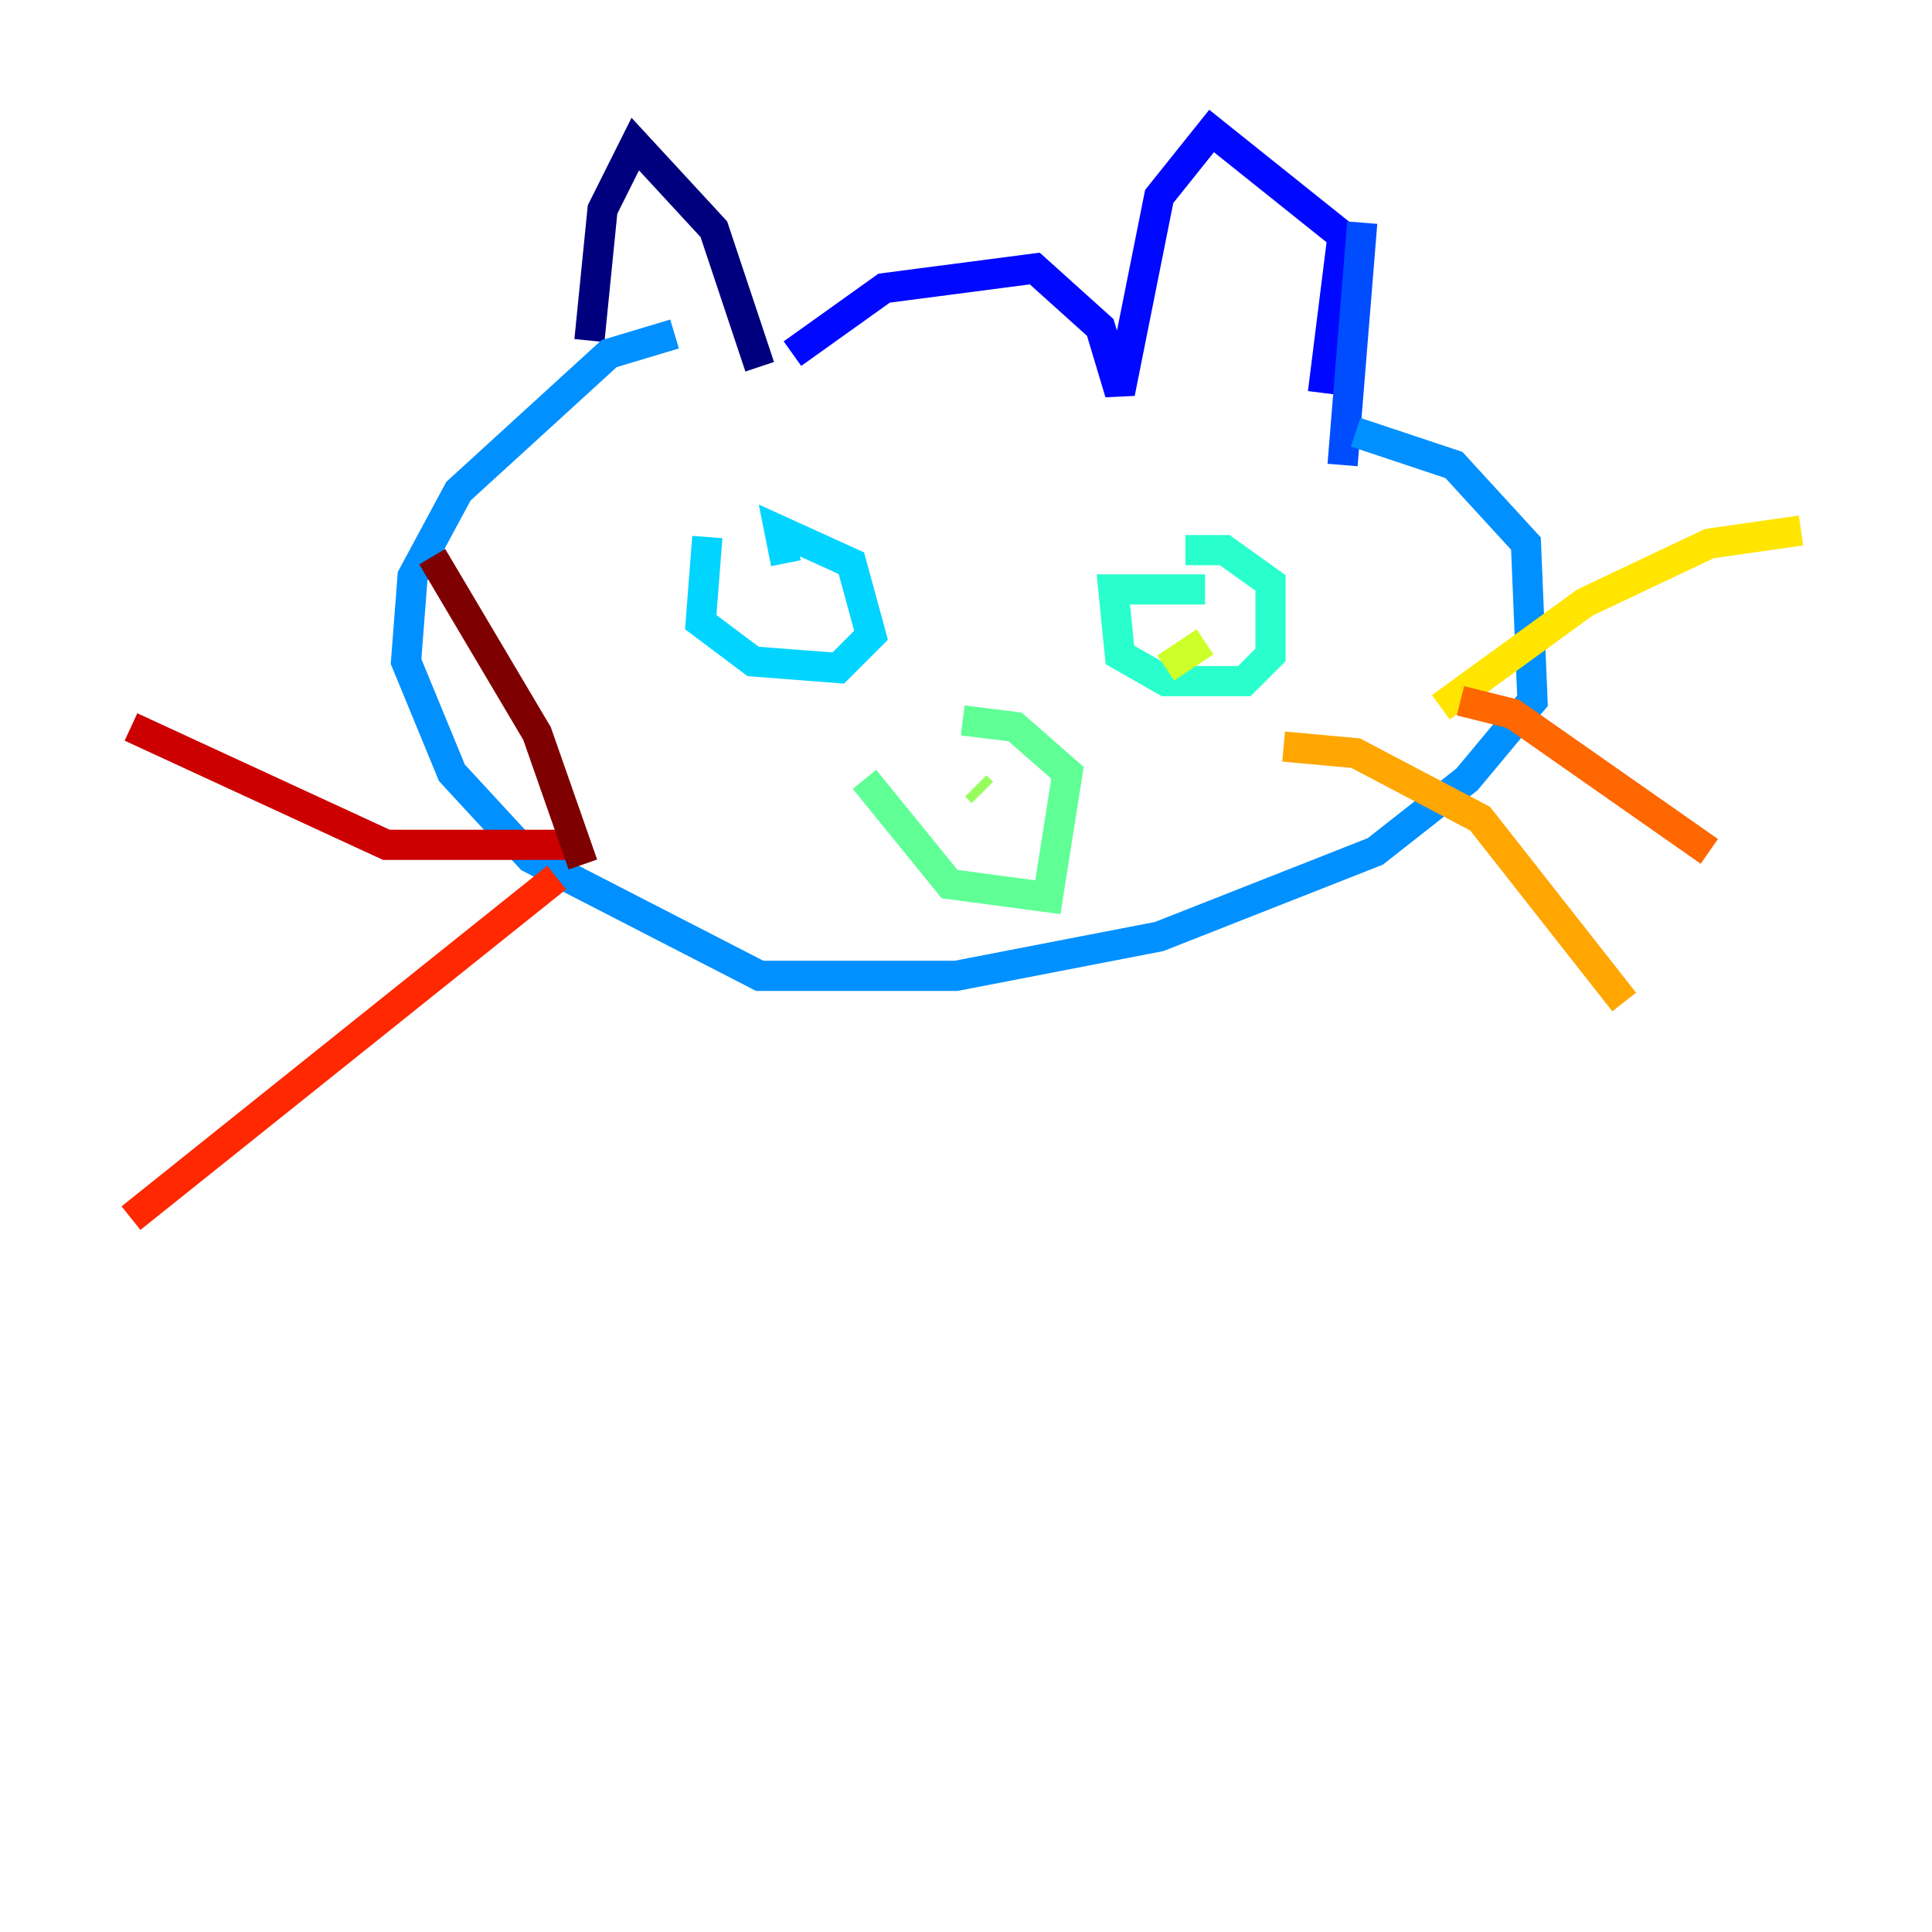 <?xml version="1.0" encoding="utf-8" ?>
<svg baseProfile="tiny" height="128" version="1.2" viewBox="0,0,128,128" width="128" xmlns="http://www.w3.org/2000/svg" xmlns:ev="http://www.w3.org/2001/xml-events" xmlns:xlink="http://www.w3.org/1999/xlink"><defs /><polyline fill="none" points="39.051,22.563 39.919,13.885 42.088,9.546 47.295,15.186 50.332,24.298" stroke="#00007f" stroke-width="2" /><polyline fill="none" points="49.464,22.997 49.464,22.997" stroke="#0000cc" stroke-width="2" /><polyline fill="none" points="52.502,23.43 58.576,19.091 68.556,17.79 72.895,21.695 74.197,26.034 76.8,13.017 80.271,8.678 88.949,15.62 87.647,26.034" stroke="#0008ff" stroke-width="2" /><polyline fill="none" points="90.251,14.752 88.949,30.807" stroke="#004cff" stroke-width="2" /><polyline fill="none" points="89.817,28.637 96.325,30.807 101.098,36.014 101.532,46.427 97.193,51.634 91.119,56.407 76.8,62.047 63.349,64.651 50.332,64.651 35.146,56.841 29.939,51.2 26.902,43.824 27.336,38.183 30.373,32.542 40.352,23.43 44.691,22.129" stroke="#0090ff" stroke-width="2" /><polyline fill="none" points="46.861,35.58 46.427,41.22 49.898,43.824 55.539,44.258 57.709,42.088 56.407,37.315 51.634,35.146 52.068,37.315" stroke="#00d4ff" stroke-width="2" /><polyline fill="none" points="79.837,39.051 73.763,39.051 74.197,43.39 77.234,45.125 82.441,45.125 84.176,43.39 84.176,38.617 81.139,36.447 78.536,36.447" stroke="#29ffcd" stroke-width="2" /><polyline fill="none" points="57.275,51.634 62.915,58.576 69.424,59.444 70.725,51.2 67.254,48.163 63.783,47.729" stroke="#5fff96" stroke-width="2" /><polyline fill="none" points="65.085,52.502 64.651,52.068" stroke="#96ff5f" stroke-width="2" /><polyline fill="none" points="77.234,44.258 79.837,42.522" stroke="#cdff29" stroke-width="2" /><polyline fill="none" points="95.458,46.861 105.003,39.919 113.248,36.014 119.322,35.146" stroke="#ffe500" stroke-width="2" /><polyline fill="none" points="85.044,49.464 89.817,49.898 98.061,54.237 107.607,66.386" stroke="#ffa600" stroke-width="2" /><polyline fill="none" points="96.759,46.427 100.231,47.295 113.248,56.407" stroke="#ff6700" stroke-width="2" /><polyline fill="none" points="36.881,58.142 8.678,80.705" stroke="#ff2800" stroke-width="2" /><polyline fill="none" points="38.617,55.973 25.6,55.973 8.678,48.163" stroke="#cc0000" stroke-width="2" /><polyline fill="none" points="38.617,57.275 35.58,48.597 28.637,36.881" stroke="#7f0000" stroke-width="2" /></svg>